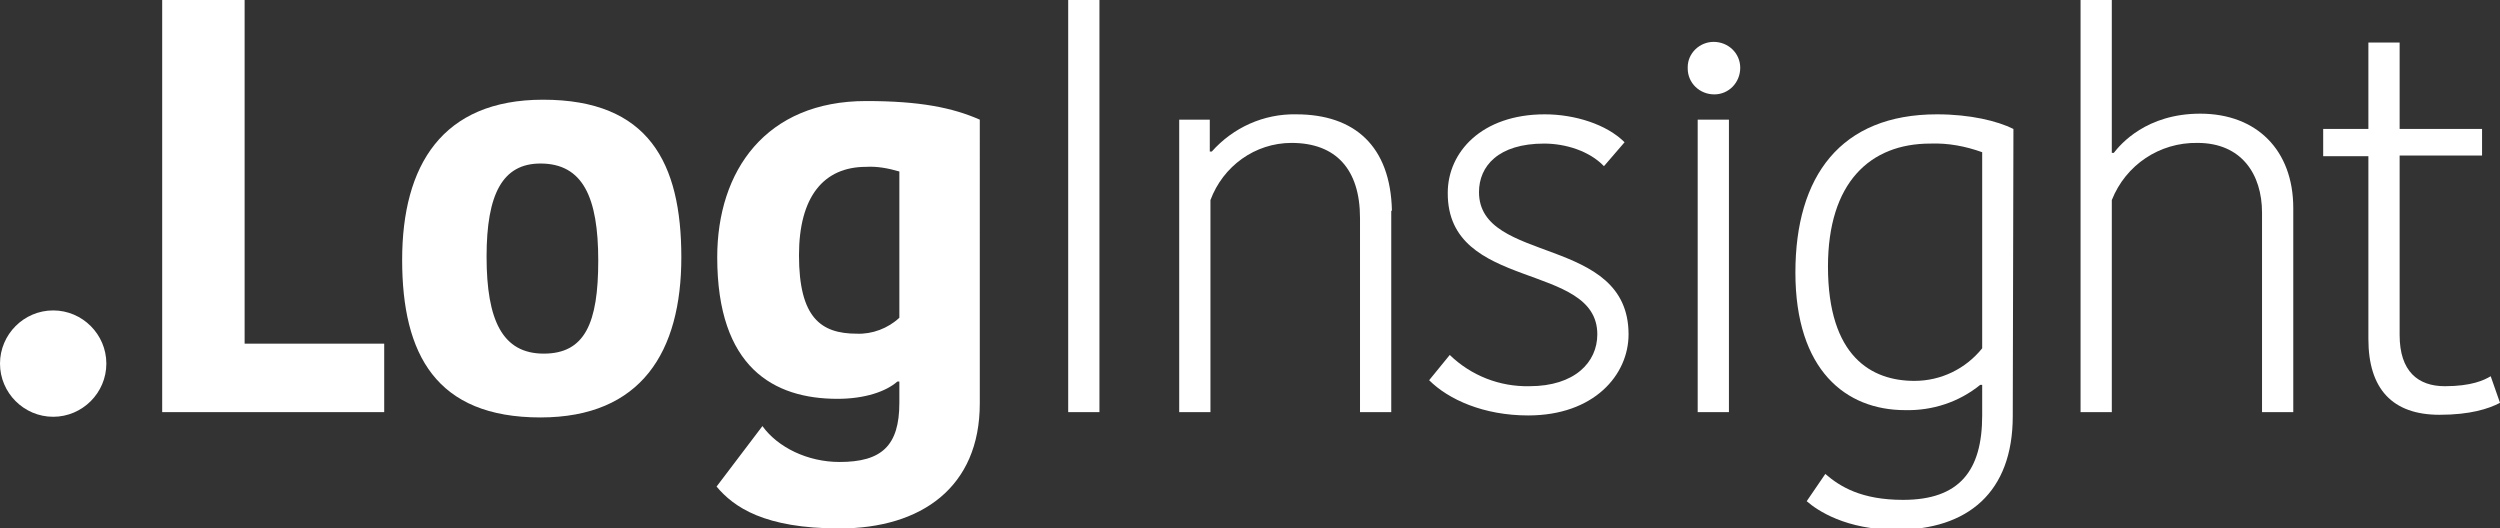 <?xml version="1.0" encoding="utf-8"?>
<!-- Generator: Adobe Illustrator 19.2.0, SVG Export Plug-In . SVG Version: 6.00 Build 0)  -->
<svg version="1.1" id="图层_1" xmlns="http://www.w3.org/2000/svg" xmlns:xlink="http://www.w3.org/1999/xlink" x="0px" y="0px"
	 viewBox="0 0 376.1 79.5" style="enable-background:new 0 0 376.1 79.5;" xml:space="preserve">
<rect x="0" y="0" width="376.1" height="79.5" fill="#333333" stroke="none"/>
<style type="text/css">
	.st0{fill:#FFFFFF;}
</style>
<title>LI</title>
<path class="st0" d="M0,54.7c0,4.4,3.6,8,8,8s8-3.6,8-8s-3.6-8-8-8S0,50.3,0,54.7"/>
<polygon class="st0" points="24.4,0 24.4,62 57.8,62 57.8,51.7 36.8,51.7 36.8,0 "/>
<path class="st0" d="M73.2,38.6c0-9.4,2.4-14,8.1-14c6.4,0,8.7,5.1,8.7,14.6c0,9.4-2,14-8.2,14S73.2,48.2,73.2,38.6 M81.3,62.8
	c15.2,0,21.2-9.9,21.2-24.1S97.6,15,81.7,15c-15.2,0-21.2,9.9-21.2,24.1S65.6,62.8,81.3,62.8"/>
<path class="st0" d="M147.4,18c-4.1-1.8-9-2.8-17.1-2.8c-15.1,0-22.4,10.5-22.4,23.5c0,16.6,8.5,21.3,18.1,21.3c4.1,0,7.3-1.1,9-2.6
	h0.3v3.2c0,6.5-2.7,8.9-9,8.9c-4.8,0-9.3-2.2-11.6-5.4l-6.9,9.1c2.6,3.1,7.2,6.3,18.5,6.3c12.3,0,21.1-6.2,21.1-18.8L147.4,18
	L147.4,18z M135.3,25.8v22c-1.7,1.6-4.1,2.5-6.4,2.4c-5.4,0-8.7-2.4-8.7-11.8c0-8.8,3.7-13.3,10.1-13.3
	C131.9,25,133.6,25.3,135.3,25.8"/>
<rect x="160.7" class="st0" width="4.7" height="62"/>
<path class="st0" d="M209.4,31.7c-0.2-9.7-5.6-14.5-14.4-14.5c-4.9-0.1-9.5,2-12.7,5.6h-0.3V18h-4.6v44h4.7V30.1
	c1.9-5.1,6.7-8.6,12.2-8.6c6.7,0,10.3,4,10.3,11.3V62h4.7V31.7z"/>
<path class="st0" d="M240.3,50.3c0,4.2-3.4,7.8-10.2,7.8c-4.5,0.1-8.8-1.6-12-4.7l-3.1,3.8c2.9,2.9,8.2,5.3,14.9,5.3
	c9.9,0,15.1-6.1,15.1-12.2c0-15-22.5-10.5-22.5-21.4c0-3.9,2.9-7.3,9.8-7.3c3.2,0,6.8,1.1,9,3.4l3.1-3.6c-2.7-2.7-7.5-4.2-12-4.2
	c-9.5,0-14.6,5.7-14.6,11.8C217.7,43.9,240.3,39.3,240.3,50.3"/>
<rect x="255.4" y="18" class="st0" width="4.7" height="44"/>
<path class="st0" d="M253.9,10.3c0,2.2,1.8,3.9,4,3.9c2.2,0,3.9-1.8,3.9-4c0-2.2-1.8-3.9-4-3.9c-2.1,0-3.9,1.7-3.9,3.8
	C253.9,10.2,253.9,10.2,253.9,10.3"/>
<path class="st0" d="M302.9,19.4c-2.4-1.2-6.5-2.2-11.5-2.2c-14.5,0-21.3,9.3-21.3,23.8c0,14.7,7.6,20.7,16.5,20.7
	c4.1,0.1,8.1-1.2,11.3-3.8h0.3v4.6c0,8.3-3.4,12.7-11.9,12.7c-6.3,0-9.5-2-11.7-3.9l-2.8,4.1c1.6,1.4,5.9,4.3,13.5,4.3
	c10.7,0,17.5-5.6,17.5-17.1L302.9,19.4L302.9,19.4z M298.2,22.9v29.5c-2.5,3.1-6.2,4.9-10.2,4.9c-6.4,0-13-3.6-13-17.2
	c0-12.6,6.3-18.5,15.4-18.5C293.1,21.5,295.7,22,298.2,22.9"/>
<path class="st0" d="M331,17.1c-8.1,0-12,4.6-13,5.9h-0.3V0H313v62h4.7V30.1c2.1-5.3,7.2-8.7,12.9-8.6c6.6,0,9.7,4.7,9.7,10.5v30
	h4.7V31.3C345,22.6,339.5,17.1,331,17.1"/>
<path class="st0" d="M367,62.4c4.6,0,7.4-0.9,9.1-1.8l-1.4-4c-1,0.6-2.9,1.5-6.9,1.5s-6.8-2.2-6.8-7.7v-27h12.4v-4H361v-13h-4.7v13
	h-6.8v4.1h6.8v27.5C356.3,58.5,359.9,62.4,367,62.4"/>
</svg>
